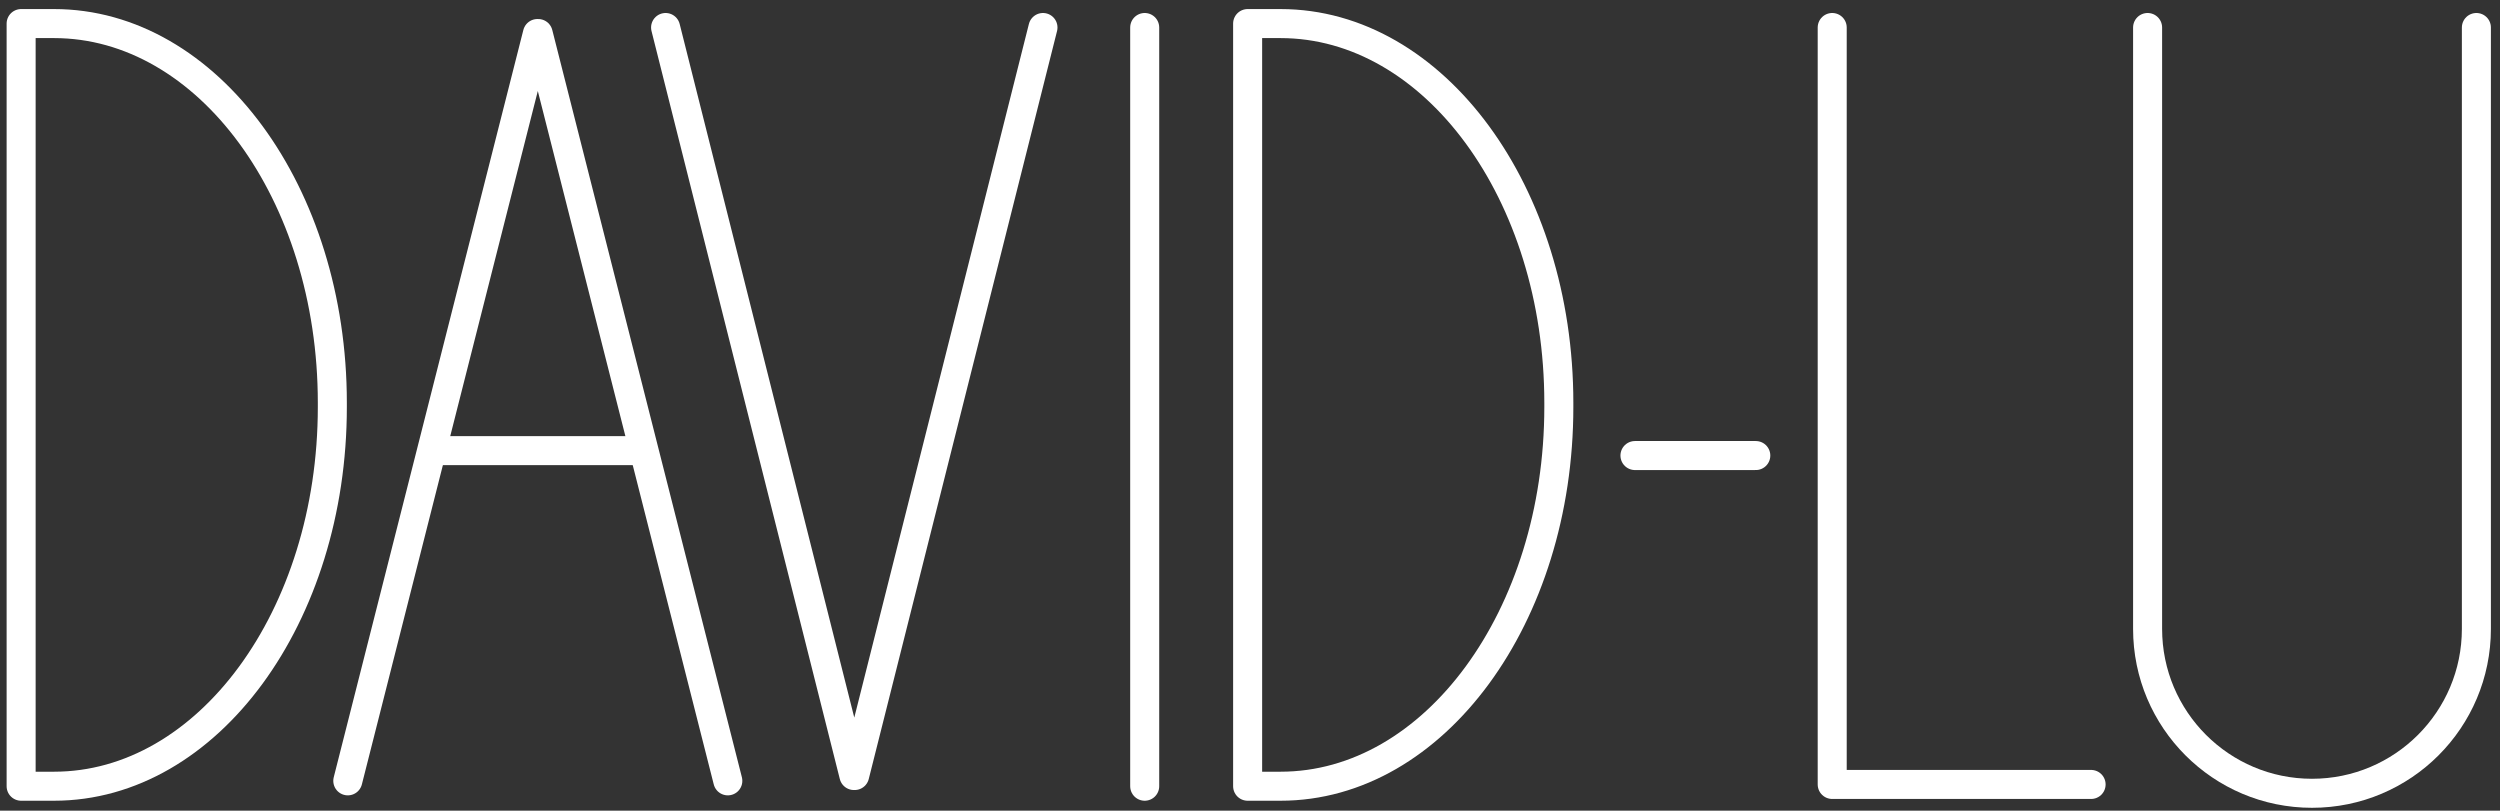 <?xml version="1.0" encoding="UTF-8"?>
<svg id="title" xmlns="http://www.w3.org/2000/svg" viewBox="0 0 602.889 195.495">
  <rect x="0" y="0" width="602.889" height="195.495" fill="#333333" stroke="none"/>
  <polyline points="160.511 6.633 205.921 187.019 206.108 187.019 251.519 6.633" fill="none" stroke="#fff" stroke-linecap="round" stroke-linejoin="round" stroke-width="7"/>
  <line x1="276.051" y1="6.633" x2="276.051" y2="189.601" fill="none" stroke="#fff" stroke-linecap="round" stroke-linejoin="round" stroke-width="7"/>
  <polyline points="441.847 6.633 441.847 189.173 504.28 189.173" fill="none" stroke="#fff" stroke-linecap="round" stroke-linejoin="round" stroke-width="7"/>
  <path d="m517.905,6.633v145.028c0,21.895,17.75,39.645,39.645,39.645h0c21.895,0,39.645-17.75,39.645-39.645V6.633" fill="none" stroke="#fff" stroke-linecap="round" stroke-linejoin="round" stroke-width="7"/>
  <path d="m5.095,5.686v183.915h7.931c37.068,0,67.118-40.936,67.118-91.434h0v-1.047h0C80.144,46.622,50.094,5.686,13.026,5.686h-7.931Z" fill="none" stroke="#fff" stroke-linecap="round" stroke-linejoin="round" stroke-width="7"/>
  <path d="m300.873,5.686v183.915h7.931c37.068,0,67.118-40.936,67.118-91.434h0v-1.047h0c0-50.498-30.05-91.434-67.118-91.434h-7.931Z" fill="none" stroke="#fff" stroke-linecap="round" stroke-linejoin="round" stroke-width="7"/>
  <g>
    <polyline points="175.518 188.306 129.79 8.086 129.602 8.086 83.874 188.306" fill="none" stroke="#fff" stroke-linecap="round" stroke-linejoin="round" stroke-width="7"/>
    <line x1="104.372" y1="108.673" x2="154.831" y2="108.673" fill="none" stroke="#fff" stroke-linecap="round" stroke-linejoin="round" stroke-width="7"/>
  </g>
  <line x1="394.279" y1="109.857" x2="423.419" y2="109.857" fill="none" stroke="#fff" stroke-linecap="round" stroke-linejoin="round" stroke-width="7"/>
</svg>
